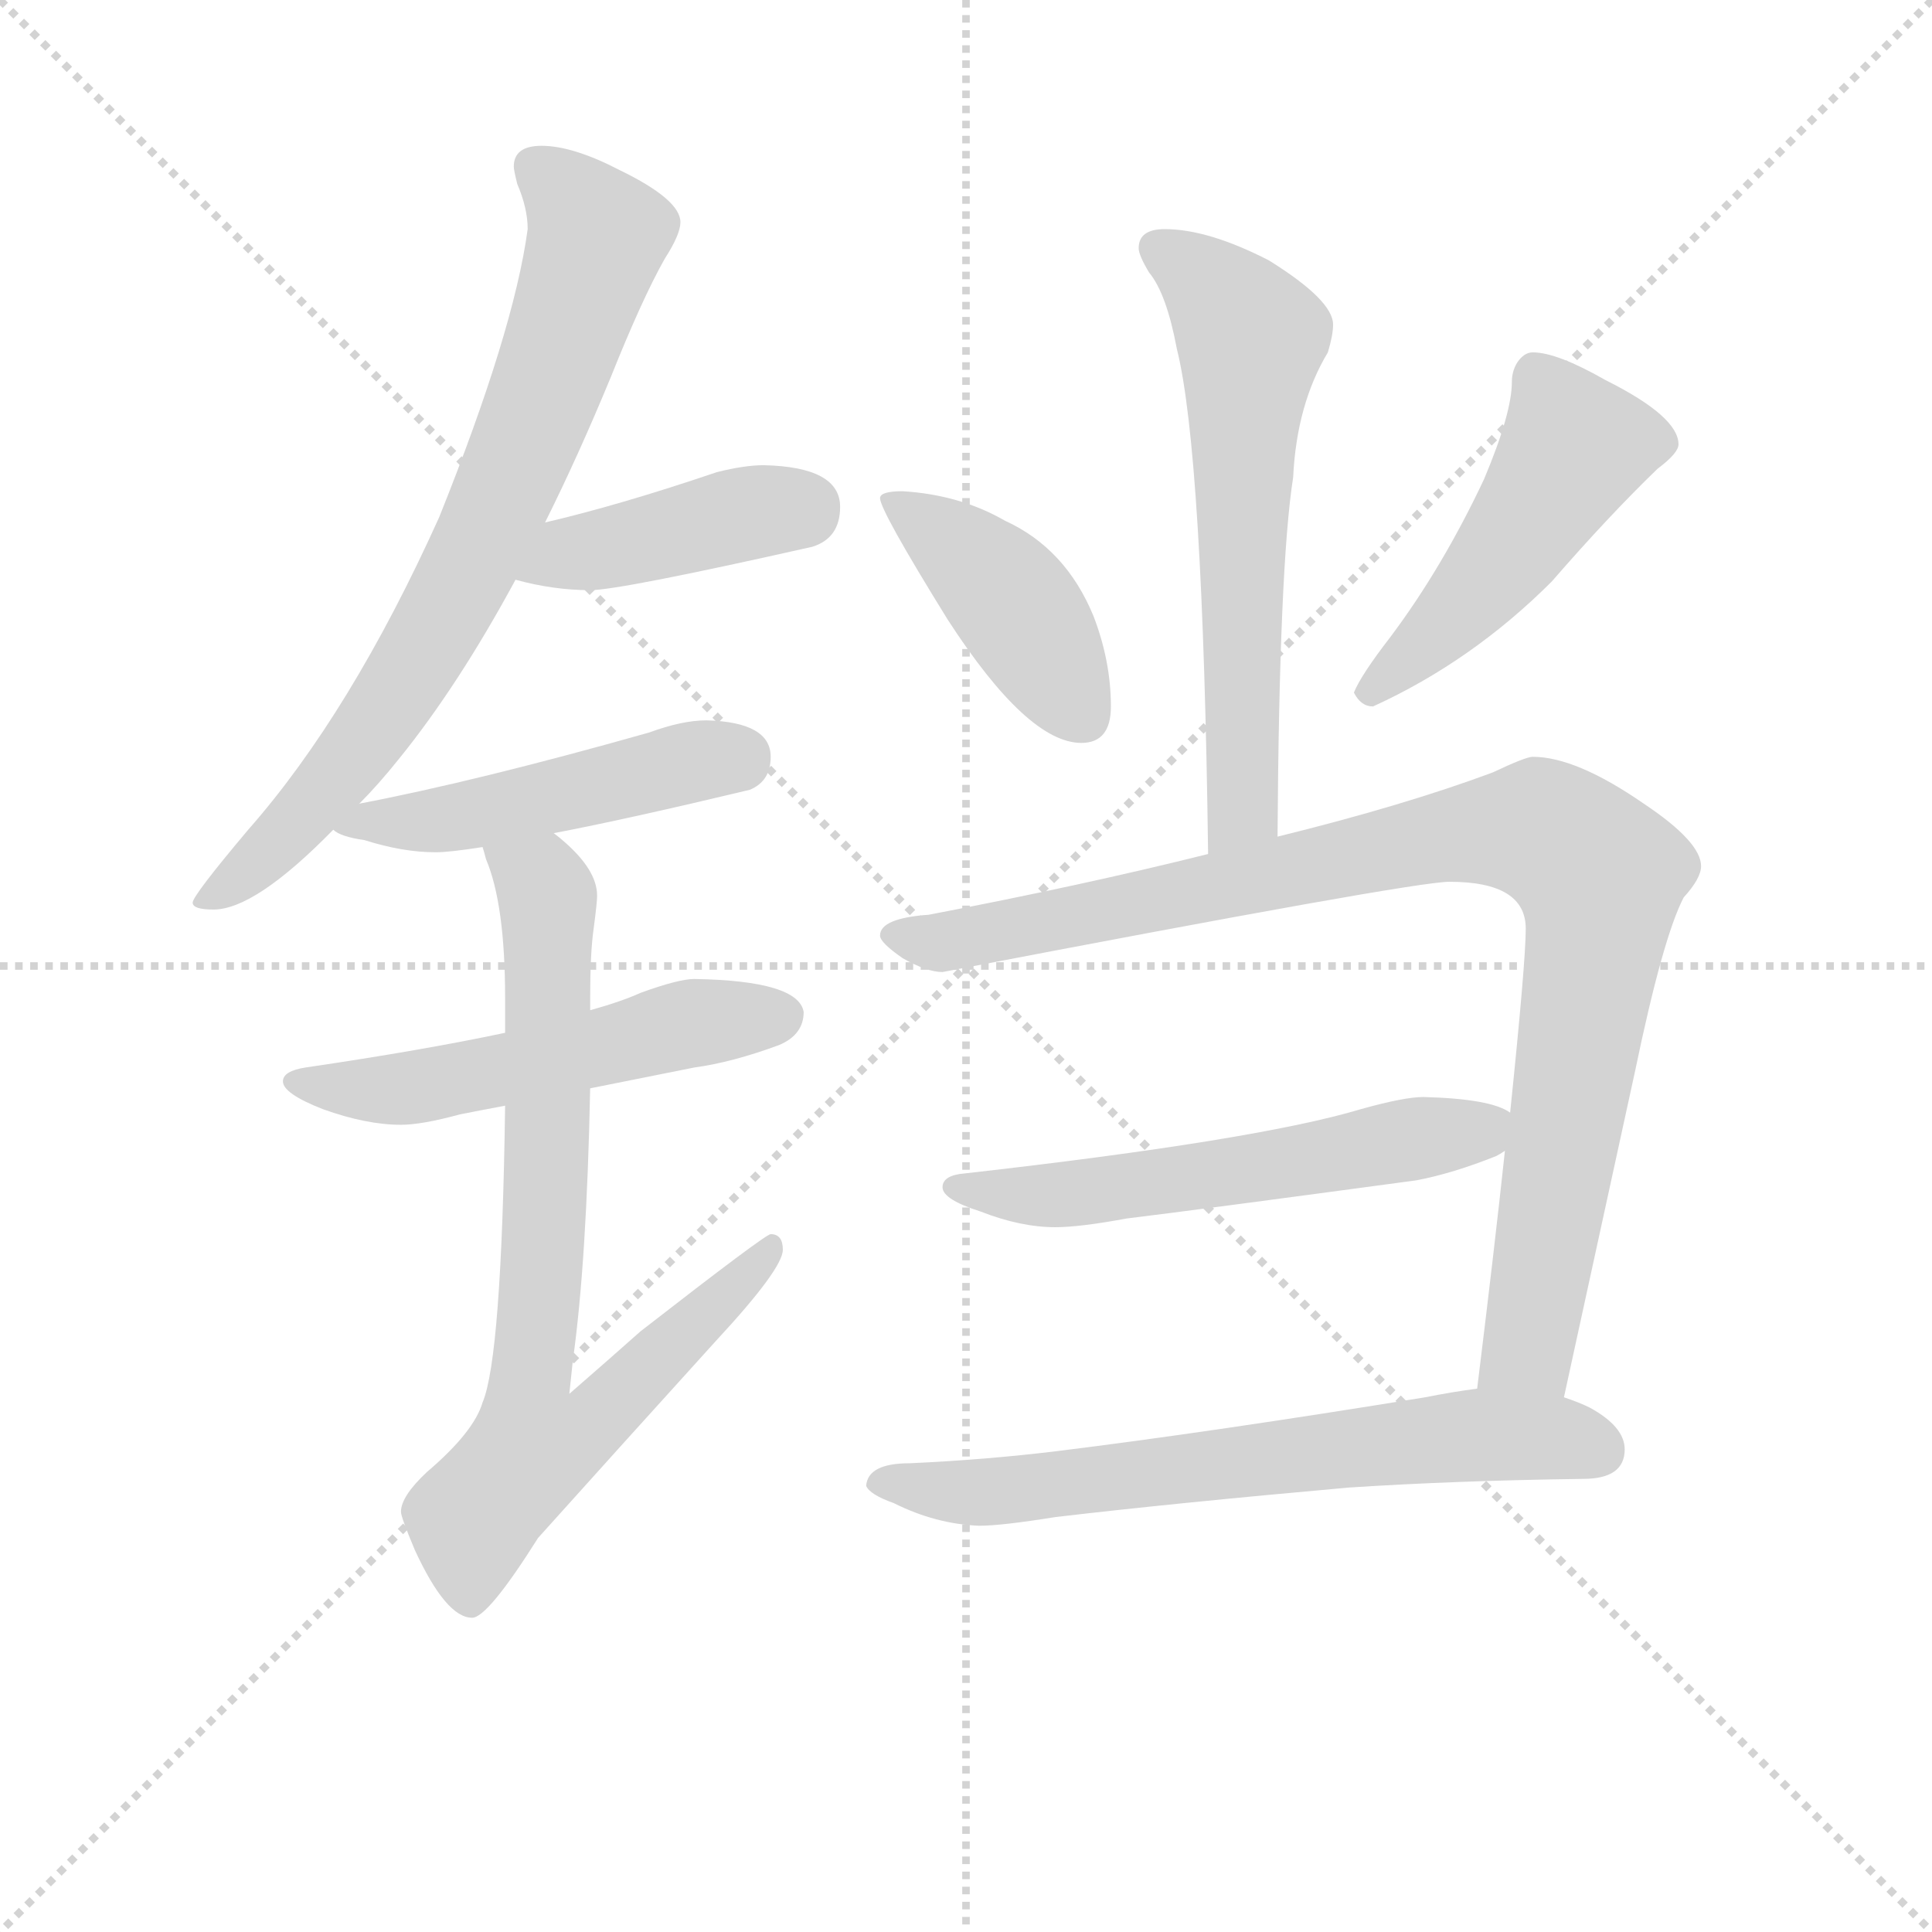 <svg version="1.1" viewBox="0 0 1024 1024" xmlns="http://www.w3.org/2000/svg">
  <g stroke="lightgray" stroke-dasharray="1,1" stroke-width="1" transform="scale(4, 4)">
    <line x1="0" y1="0" x2="256" y2="256"></line>
    <line x1="256" y1="0" x2="0" y2="256"></line>
    <line x1="128" y1="0" x2="128" y2="256"></line>
    <line x1="0" y1="128" x2="256" y2="128"></line>
  </g>
  <g transform="scale(0.92, -0.92) translate(60, -830)">
    <style type="text/css">
      
        @keyframes keyframes0 {
          from {
            stroke: blue;
            stroke-dashoffset: 763;
            stroke-width: 128;
          }
          71% {
            animation-timing-function: step-end;
            stroke: blue;
            stroke-dashoffset: 0;
            stroke-width: 128;
          }
          to {
            stroke: black;
            stroke-width: 1024;
          }
        }
        #make-me-a-hanzi-animation-0 {
          animation: keyframes0 0.871s both;
          animation-delay: 0s;
          animation-timing-function: linear;
        }
      
        @keyframes keyframes1 {
          from {
            stroke: blue;
            stroke-dashoffset: 422;
            stroke-width: 128;
          }
          58% {
            animation-timing-function: step-end;
            stroke: blue;
            stroke-dashoffset: 0;
            stroke-width: 128;
          }
          to {
            stroke: black;
            stroke-width: 1024;
          }
        }
        #make-me-a-hanzi-animation-1 {
          animation: keyframes1 0.593s both;
          animation-delay: 0.871s;
          animation-timing-function: linear;
        }
      
        @keyframes keyframes2 {
          from {
            stroke: blue;
            stroke-dashoffset: 488;
            stroke-width: 128;
          }
          61% {
            animation-timing-function: step-end;
            stroke: blue;
            stroke-dashoffset: 0;
            stroke-width: 128;
          }
          to {
            stroke: black;
            stroke-width: 1024;
          }
        }
        #make-me-a-hanzi-animation-2 {
          animation: keyframes2 0.647s both;
          animation-delay: 1.464s;
          animation-timing-function: linear;
        }
      
        @keyframes keyframes3 {
          from {
            stroke: blue;
            stroke-dashoffset: 540;
            stroke-width: 128;
          }
          64% {
            animation-timing-function: step-end;
            stroke: blue;
            stroke-dashoffset: 0;
            stroke-width: 128;
          }
          to {
            stroke: black;
            stroke-width: 1024;
          }
        }
        #make-me-a-hanzi-animation-3 {
          animation: keyframes3 0.689s both;
          animation-delay: 2.111s;
          animation-timing-function: linear;
        }
      
        @keyframes keyframes4 {
          from {
            stroke: blue;
            stroke-dashoffset: 770;
            stroke-width: 128;
          }
          71% {
            animation-timing-function: step-end;
            stroke: blue;
            stroke-dashoffset: 0;
            stroke-width: 128;
          }
          to {
            stroke: black;
            stroke-width: 1024;
          }
        }
        #make-me-a-hanzi-animation-4 {
          animation: keyframes4 0.877s both;
          animation-delay: 2.801s;
          animation-timing-function: linear;
        }
      
        @keyframes keyframes5 {
          from {
            stroke: blue;
            stroke-dashoffset: 623;
            stroke-width: 128;
          }
          67% {
            animation-timing-function: step-end;
            stroke: blue;
            stroke-dashoffset: 0;
            stroke-width: 128;
          }
          to {
            stroke: black;
            stroke-width: 1024;
          }
        }
        #make-me-a-hanzi-animation-5 {
          animation: keyframes5 0.757s both;
          animation-delay: 3.678s;
          animation-timing-function: linear;
        }
      
        @keyframes keyframes6 {
          from {
            stroke: blue;
            stroke-dashoffset: 423;
            stroke-width: 128;
          }
          58% {
            animation-timing-function: step-end;
            stroke: blue;
            stroke-dashoffset: 0;
            stroke-width: 128;
          }
          to {
            stroke: black;
            stroke-width: 1024;
          }
        }
        #make-me-a-hanzi-animation-6 {
          animation: keyframes6 0.594s both;
          animation-delay: 4.435s;
          animation-timing-function: linear;
        }
      
        @keyframes keyframes7 {
          from {
            stroke: blue;
            stroke-dashoffset: 490;
            stroke-width: 128;
          }
          61% {
            animation-timing-function: step-end;
            stroke: blue;
            stroke-dashoffset: 0;
            stroke-width: 128;
          }
          to {
            stroke: black;
            stroke-width: 1024;
          }
        }
        #make-me-a-hanzi-animation-7 {
          animation: keyframes7 0.649s both;
          animation-delay: 5.029s;
          animation-timing-function: linear;
        }
      
        @keyframes keyframes8 {
          from {
            stroke: blue;
            stroke-dashoffset: 982;
            stroke-width: 128;
          }
          76% {
            animation-timing-function: step-end;
            stroke: blue;
            stroke-dashoffset: 0;
            stroke-width: 128;
          }
          to {
            stroke: black;
            stroke-width: 1024;
          }
        }
        #make-me-a-hanzi-animation-8 {
          animation: keyframes8 1.049s both;
          animation-delay: 5.678s;
          animation-timing-function: linear;
        }
      
        @keyframes keyframes9 {
          from {
            stroke: blue;
            stroke-dashoffset: 573;
            stroke-width: 128;
          }
          65% {
            animation-timing-function: step-end;
            stroke: blue;
            stroke-dashoffset: 0;
            stroke-width: 128;
          }
          to {
            stroke: black;
            stroke-width: 1024;
          }
        }
        #make-me-a-hanzi-animation-9 {
          animation: keyframes9 0.716s both;
          animation-delay: 6.727s;
          animation-timing-function: linear;
        }
      
        @keyframes keyframes10 {
          from {
            stroke: blue;
            stroke-dashoffset: 672;
            stroke-width: 128;
          }
          69% {
            animation-timing-function: step-end;
            stroke: blue;
            stroke-dashoffset: 0;
            stroke-width: 128;
          }
          to {
            stroke: black;
            stroke-width: 1024;
          }
        }
        #make-me-a-hanzi-animation-10 {
          animation: keyframes10 0.797s both;
          animation-delay: 7.443s;
          animation-timing-function: linear;
        }
      
    </style>
    
      <path d="M 252 746 Q 236 746 236 734 Q 236 732 238 724 Q 244 710 244 698 Q 236 639 193 532 Q 142 419 83 352 Q 51 314 51 310 Q 51 306 63 306 Q 87 306 132 352 L 147 367 Q 158 378 170 393 Q 204 435 237 496 L 254 529 Q 273 567 292 613 Q 310 658 323 681 Q 332 695 332 702 Q 332 715 297 732 Q 270 746 252 746 Z" fill="lightgray"></path>
    
      <path d="M 237 496 Q 259 490 280 490 Q 297 490 408 515 Q 424 520 424 538 Q 424 561 380 562 Q 369 562 353 558 Q 297 539 254 529 C 225 522 208 503 237 496 Z" fill="lightgray"></path>
    
      <path d="M 132 352 Q 136 348 150 346 Q 172 339 191 339 Q 199 339 218 342 L 259 350 Q 301 358 372 375 Q 384 380 384 394 Q 384 414 347 415 Q 333 415 314 408 Q 215 380 147 367 C 118 361 115 361 132 352 Z" fill="lightgray"></path>
    
      <path d="M 231 235 Q 184 225 116 215 Q 103 213 103 207 Q 103 200 126 191 Q 151 182 171 182 Q 183 182 205 188 Q 215 190 231 193 L 280 203 Q 305 208 340 215 Q 362 218 389 228 Q 403 234 403 247 Q 400 265 340 266 Q 331 266 309 258 Q 298 253 280 248 L 231 235 Z" fill="lightgray"></path>
    
      <path d="M 218 342 Q 219 339 220 335 Q 231 309 231 255 L 231 235 L 231 193 Q 229 48 218 22 Q 213 5 186 -18 Q 171 -32 171 -41 Q 171 -44 179 -63 Q 197 -102 212 -102 Q 221 -102 250 -56 Q 294 -7 352 57 Q 391 99 391 110 Q 391 119 384 119 Q 381 119 309 63 Q 291 47 268 27 Q 269 36 270 46 Q 278 103 280 203 L 280 248 L 280 255 Q 280 281 282 295 Q 284 310 284 314 Q 284 329 264 346 Q 263 347 259 350 C 237 370 209 371 218 342 Z" fill="lightgray"></path>
    
      <path d="M 676 348 Q 677 504 685 555 Q 687 597 705 627 Q 708 637 708 643 Q 708 657 671 680 Q 636 698 611 698 Q 596 698 596 687 Q 596 683 602 673 Q 612 661 618 629 Q 633 569 636 338 C 636 308 676 318 676 348 Z" fill="lightgray"></path>
    
      <path d="M 460 547 Q 447 547 447 543 Q 447 536 486 473 Q 532 402 563 402 Q 580 402 580 423 Q 580 449 570 475 Q 554 514 519 530 Q 493 545 460 547 Z" fill="lightgray"></path>
    
      <path d="M 823 627 Q 818 627 814 621 Q 811 616 811 610 Q 811 592 795 554 Q 771 503 741 463 Q 724 441 720 431 Q 724 423 731 423 Q 788 449 834 495 Q 867 533 895 560 Q 907 569 907 574 Q 907 590 865 611 Q 837 627 823 627 Z" fill="lightgray"></path>
    
      <path d="M 823 394 Q 819 394 800 385 Q 749 366 676 348 L 636 338 Q 564 320 475 303 Q 447 301 447 291 Q 447 287 460 278 Q 474 270 483 270 Q 754 322 775 322 Q 819 322 819 295 Q 819 276 810 189 L 807 167 Q 801 111 791 30 C 787 0 835 -4 841 25 L 882 213 Q 898 290 910 313 Q 920 324 920 331 Q 920 345 887 367 Q 848 394 823 394 Z" fill="lightgray"></path>
    
      <path d="M 810 189 Q 799 197 760 198 Q 749 198 724 191 Q 664 173 496 154 Q 483 153 483 146 Q 483 139 505 132 Q 528 123 548 123 Q 562 123 589 128 Q 630 133 756 150 Q 777 154 802 164 Q 804 165 807 167 C 831 179 831 179 810 189 Z" fill="lightgray"></path>
    
      <path d="M 791 30 Q 776 28 761 25 Q 638 5 549 -6 Q 508 -11 464 -13 Q 440 -13 439 -26 Q 441 -31 455 -36 Q 479 -48 504 -49 Q 517 -49 548 -44 Q 616 -36 717 -27 Q 778 -23 852 -22 Q 876 -22 876 -5 Q 876 8 856 19 Q 850 22 841 25 L 791 30 Z" fill="lightgray"></path>
    
    
      <clipPath id="make-me-a-hanzi-clip-0">
        <path d="M 252 746 Q 236 746 236 734 Q 236 732 238 724 Q 244 710 244 698 Q 236 639 193 532 Q 142 419 83 352 Q 51 314 51 310 Q 51 306 63 306 Q 87 306 132 352 L 147 367 Q 158 378 170 393 Q 204 435 237 496 L 254 529 Q 273 567 292 613 Q 310 658 323 681 Q 332 695 332 702 Q 332 715 297 732 Q 270 746 252 746 Z"></path>
      </clipPath>
      <path clip-path="url(#make-me-a-hanzi-clip-0)" d="M 249 734 L 284 694 L 221 525 L 187 460 L 136 385 L 57 309" fill="none" id="make-me-a-hanzi-animation-0" stroke-dasharray="635 1270" stroke-linecap="round"></path>
    
      <clipPath id="make-me-a-hanzi-clip-1">
        <path d="M 237 496 Q 259 490 280 490 Q 297 490 408 515 Q 424 520 424 538 Q 424 561 380 562 Q 369 562 353 558 Q 297 539 254 529 C 225 522 208 503 237 496 Z"></path>
      </clipPath>
      <path clip-path="url(#make-me-a-hanzi-clip-1)" d="M 245 499 L 268 511 L 405 538" fill="none" id="make-me-a-hanzi-animation-1" stroke-dasharray="294 588" stroke-linecap="round"></path>
    
      <clipPath id="make-me-a-hanzi-clip-2">
        <path d="M 132 352 Q 136 348 150 346 Q 172 339 191 339 Q 199 339 218 342 L 259 350 Q 301 358 372 375 Q 384 380 384 394 Q 384 414 347 415 Q 333 415 314 408 Q 215 380 147 367 C 118 361 115 361 132 352 Z"></path>
      </clipPath>
      <path clip-path="url(#make-me-a-hanzi-clip-2)" d="M 137 354 L 207 359 L 336 391 L 365 393" fill="none" id="make-me-a-hanzi-animation-2" stroke-dasharray="360 720" stroke-linecap="round"></path>
    
      <clipPath id="make-me-a-hanzi-clip-3">
        <path d="M 231 235 Q 184 225 116 215 Q 103 213 103 207 Q 103 200 126 191 Q 151 182 171 182 Q 183 182 205 188 Q 215 190 231 193 L 280 203 Q 305 208 340 215 Q 362 218 389 228 Q 403 234 403 247 Q 400 265 340 266 Q 331 266 309 258 Q 298 253 280 248 L 231 235 Z"></path>
      </clipPath>
      <path clip-path="url(#make-me-a-hanzi-clip-3)" d="M 112 208 L 138 202 L 182 204 L 339 241 L 391 245" fill="none" id="make-me-a-hanzi-animation-3" stroke-dasharray="412 824" stroke-linecap="round"></path>
    
      <clipPath id="make-me-a-hanzi-clip-4">
        <path d="M 218 342 Q 219 339 220 335 Q 231 309 231 255 L 231 235 L 231 193 Q 229 48 218 22 Q 213 5 186 -18 Q 171 -32 171 -41 Q 171 -44 179 -63 Q 197 -102 212 -102 Q 221 -102 250 -56 Q 294 -7 352 57 Q 391 99 391 110 Q 391 119 384 119 Q 381 119 309 63 Q 291 47 268 27 Q 269 36 270 46 Q 278 103 280 203 L 280 248 L 280 255 Q 280 281 282 295 Q 284 310 284 314 Q 284 329 264 346 Q 263 347 259 350 C 237 370 209 371 218 342 Z"></path>
      </clipPath>
      <path clip-path="url(#make-me-a-hanzi-clip-4)" d="M 225 340 L 252 321 L 256 304 L 254 123 L 245 34 L 274 31 L 287 16 L 246 -6 L 217 -39 L 211 -92" fill="none" id="make-me-a-hanzi-animation-4" stroke-dasharray="642 1284" stroke-linecap="round"></path>
    
      <clipPath id="make-me-a-hanzi-clip-5">
        <path d="M 676 348 Q 677 504 685 555 Q 687 597 705 627 Q 708 637 708 643 Q 708 657 671 680 Q 636 698 611 698 Q 596 698 596 687 Q 596 683 602 673 Q 612 661 618 629 Q 633 569 636 338 C 636 308 676 318 676 348 Z"></path>
      </clipPath>
      <path clip-path="url(#make-me-a-hanzi-clip-5)" d="M 608 687 L 627 675 L 661 635 L 655 528 L 656 365 L 640 350" fill="none" id="make-me-a-hanzi-animation-5" stroke-dasharray="495 990" stroke-linecap="round"></path>
    
      <clipPath id="make-me-a-hanzi-clip-6">
        <path d="M 460 547 Q 447 547 447 543 Q 447 536 486 473 Q 532 402 563 402 Q 580 402 580 423 Q 580 449 570 475 Q 554 514 519 530 Q 493 545 460 547 Z"></path>
      </clipPath>
      <path clip-path="url(#make-me-a-hanzi-clip-6)" d="M 454 543 L 517 491 L 563 419" fill="none" id="make-me-a-hanzi-animation-6" stroke-dasharray="295 590" stroke-linecap="round"></path>
    
      <clipPath id="make-me-a-hanzi-clip-7">
        <path d="M 823 627 Q 818 627 814 621 Q 811 616 811 610 Q 811 592 795 554 Q 771 503 741 463 Q 724 441 720 431 Q 724 423 731 423 Q 788 449 834 495 Q 867 533 895 560 Q 907 569 907 574 Q 907 590 865 611 Q 837 627 823 627 Z"></path>
      </clipPath>
      <path clip-path="url(#make-me-a-hanzi-clip-7)" d="M 897 575 L 847 572 L 779 476 L 729 432" fill="none" id="make-me-a-hanzi-animation-7" stroke-dasharray="362 724" stroke-linecap="round"></path>
    
      <clipPath id="make-me-a-hanzi-clip-8">
        <path d="M 823 394 Q 819 394 800 385 Q 749 366 676 348 L 636 338 Q 564 320 475 303 Q 447 301 447 291 Q 447 287 460 278 Q 474 270 483 270 Q 754 322 775 322 Q 819 322 819 295 Q 819 276 810 189 L 807 167 Q 801 111 791 30 C 787 0 835 -4 841 25 L 882 213 Q 898 290 910 313 Q 920 324 920 331 Q 920 345 887 367 Q 848 394 823 394 Z"></path>
      </clipPath>
      <path clip-path="url(#make-me-a-hanzi-clip-8)" d="M 454 292 L 494 286 L 792 351 L 828 352 L 844 342 L 862 325 L 859 287 L 823 67 L 818 53 L 798 38" fill="none" id="make-me-a-hanzi-animation-8" stroke-dasharray="854 1708" stroke-linecap="round"></path>
    
      <clipPath id="make-me-a-hanzi-clip-9">
        <path d="M 810 189 Q 799 197 760 198 Q 749 198 724 191 Q 664 173 496 154 Q 483 153 483 146 Q 483 139 505 132 Q 528 123 548 123 Q 562 123 589 128 Q 630 133 756 150 Q 777 154 802 164 Q 804 165 807 167 C 831 179 831 179 810 189 Z"></path>
      </clipPath>
      <path clip-path="url(#make-me-a-hanzi-clip-9)" d="M 491 147 L 542 141 L 578 144 L 790 177 L 803 184" fill="none" id="make-me-a-hanzi-animation-9" stroke-dasharray="445 890" stroke-linecap="round"></path>
    
      <clipPath id="make-me-a-hanzi-clip-10">
        <path d="M 791 30 Q 776 28 761 25 Q 638 5 549 -6 Q 508 -11 464 -13 Q 440 -13 439 -26 Q 441 -31 455 -36 Q 479 -48 504 -49 Q 517 -49 548 -44 Q 616 -36 717 -27 Q 778 -23 852 -22 Q 876 -22 876 -5 Q 876 8 856 19 Q 850 22 841 25 L 791 30 Z"></path>
      </clipPath>
      <path clip-path="url(#make-me-a-hanzi-clip-10)" d="M 446 -24 L 536 -28 L 787 3 L 837 2 L 859 -5" fill="none" id="make-me-a-hanzi-animation-10" stroke-dasharray="544 1088" stroke-linecap="round"></path>
    
  </g>
</svg>